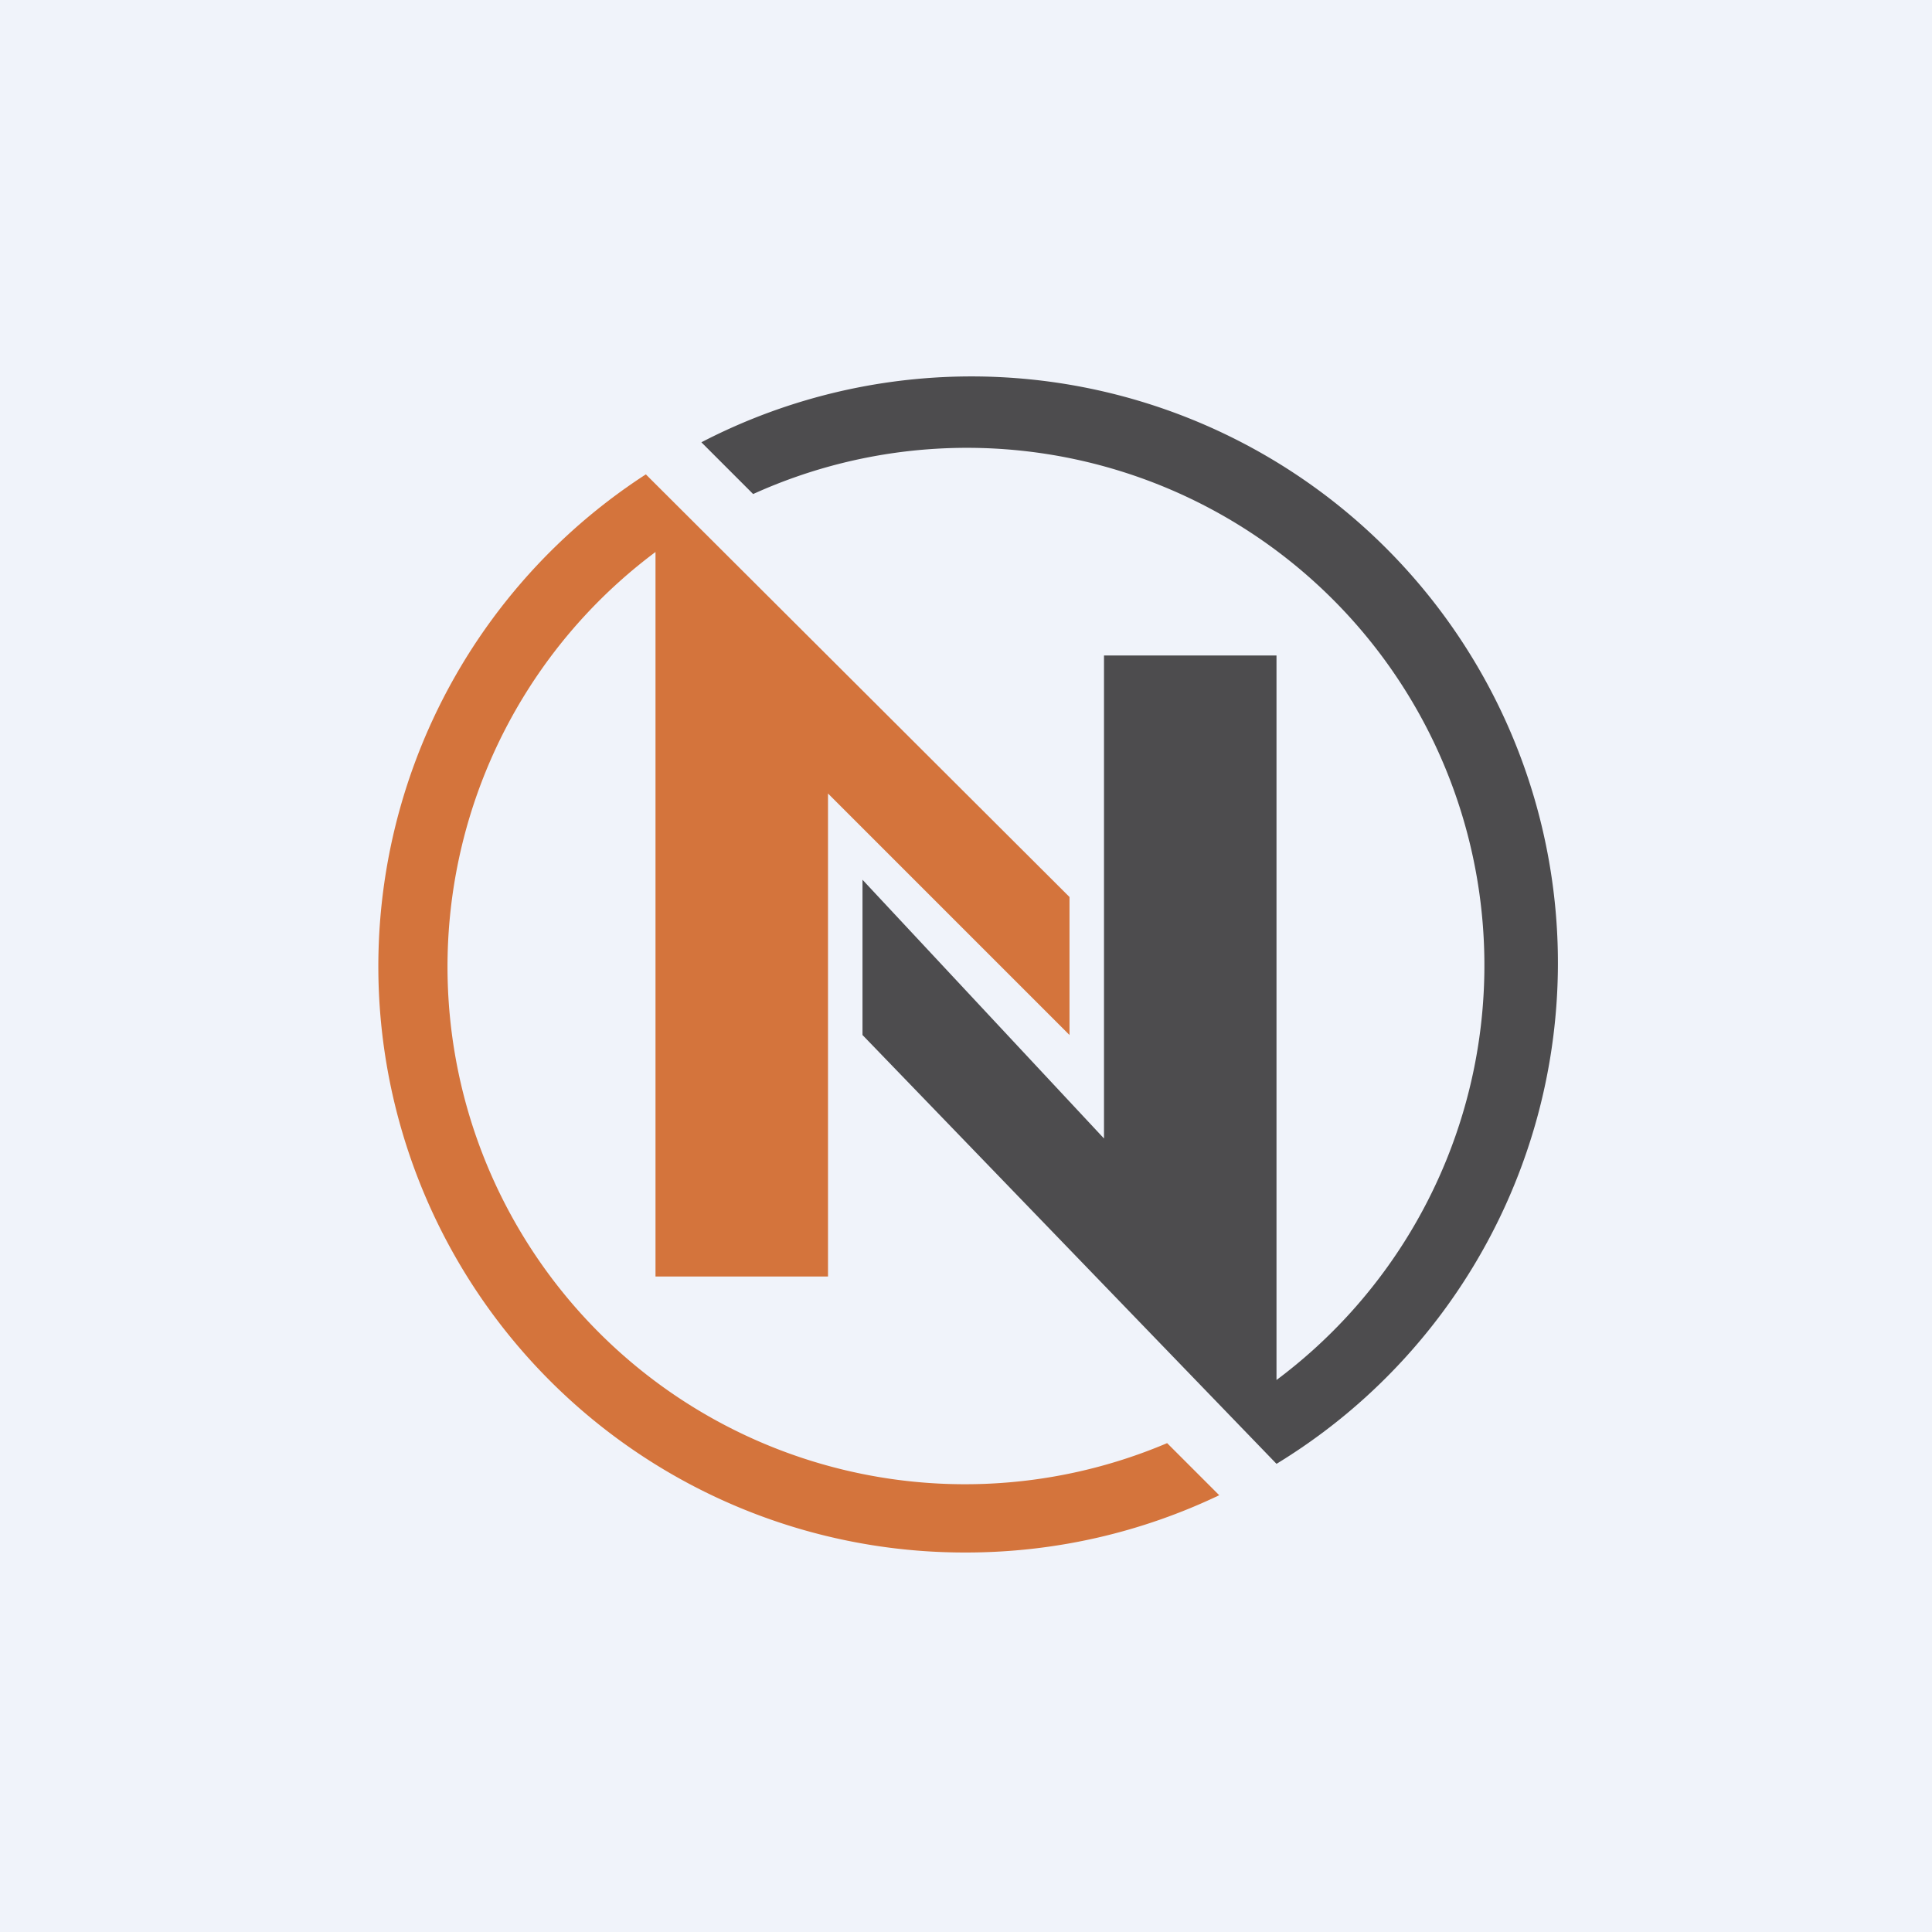 <!-- by TradingView --><svg width="56" height="56" viewBox="0 0 56 56" xmlns="http://www.w3.org/2000/svg"><path fill="#F0F3FA" d="M0 0h56v56H0z"/><path d="M33.83 41.83A15 15 0 0 1 19 16v21h5V23l7 7v-4L18.72 13.75A16.99 16.99 0 0 0 28 45c2.63 0 5.12-.6 7.34-1.66l-1.51-1.51Z" fill="#D4743C"/><path d="M37 42.43 25 30v-4.5l7 7.5V19h5v21a15 15 0 0 0-15.17-25.68l-1.5-1.5A17 17 0 0 1 37 42.43Z" fill="#4D4C4E"/></svg>